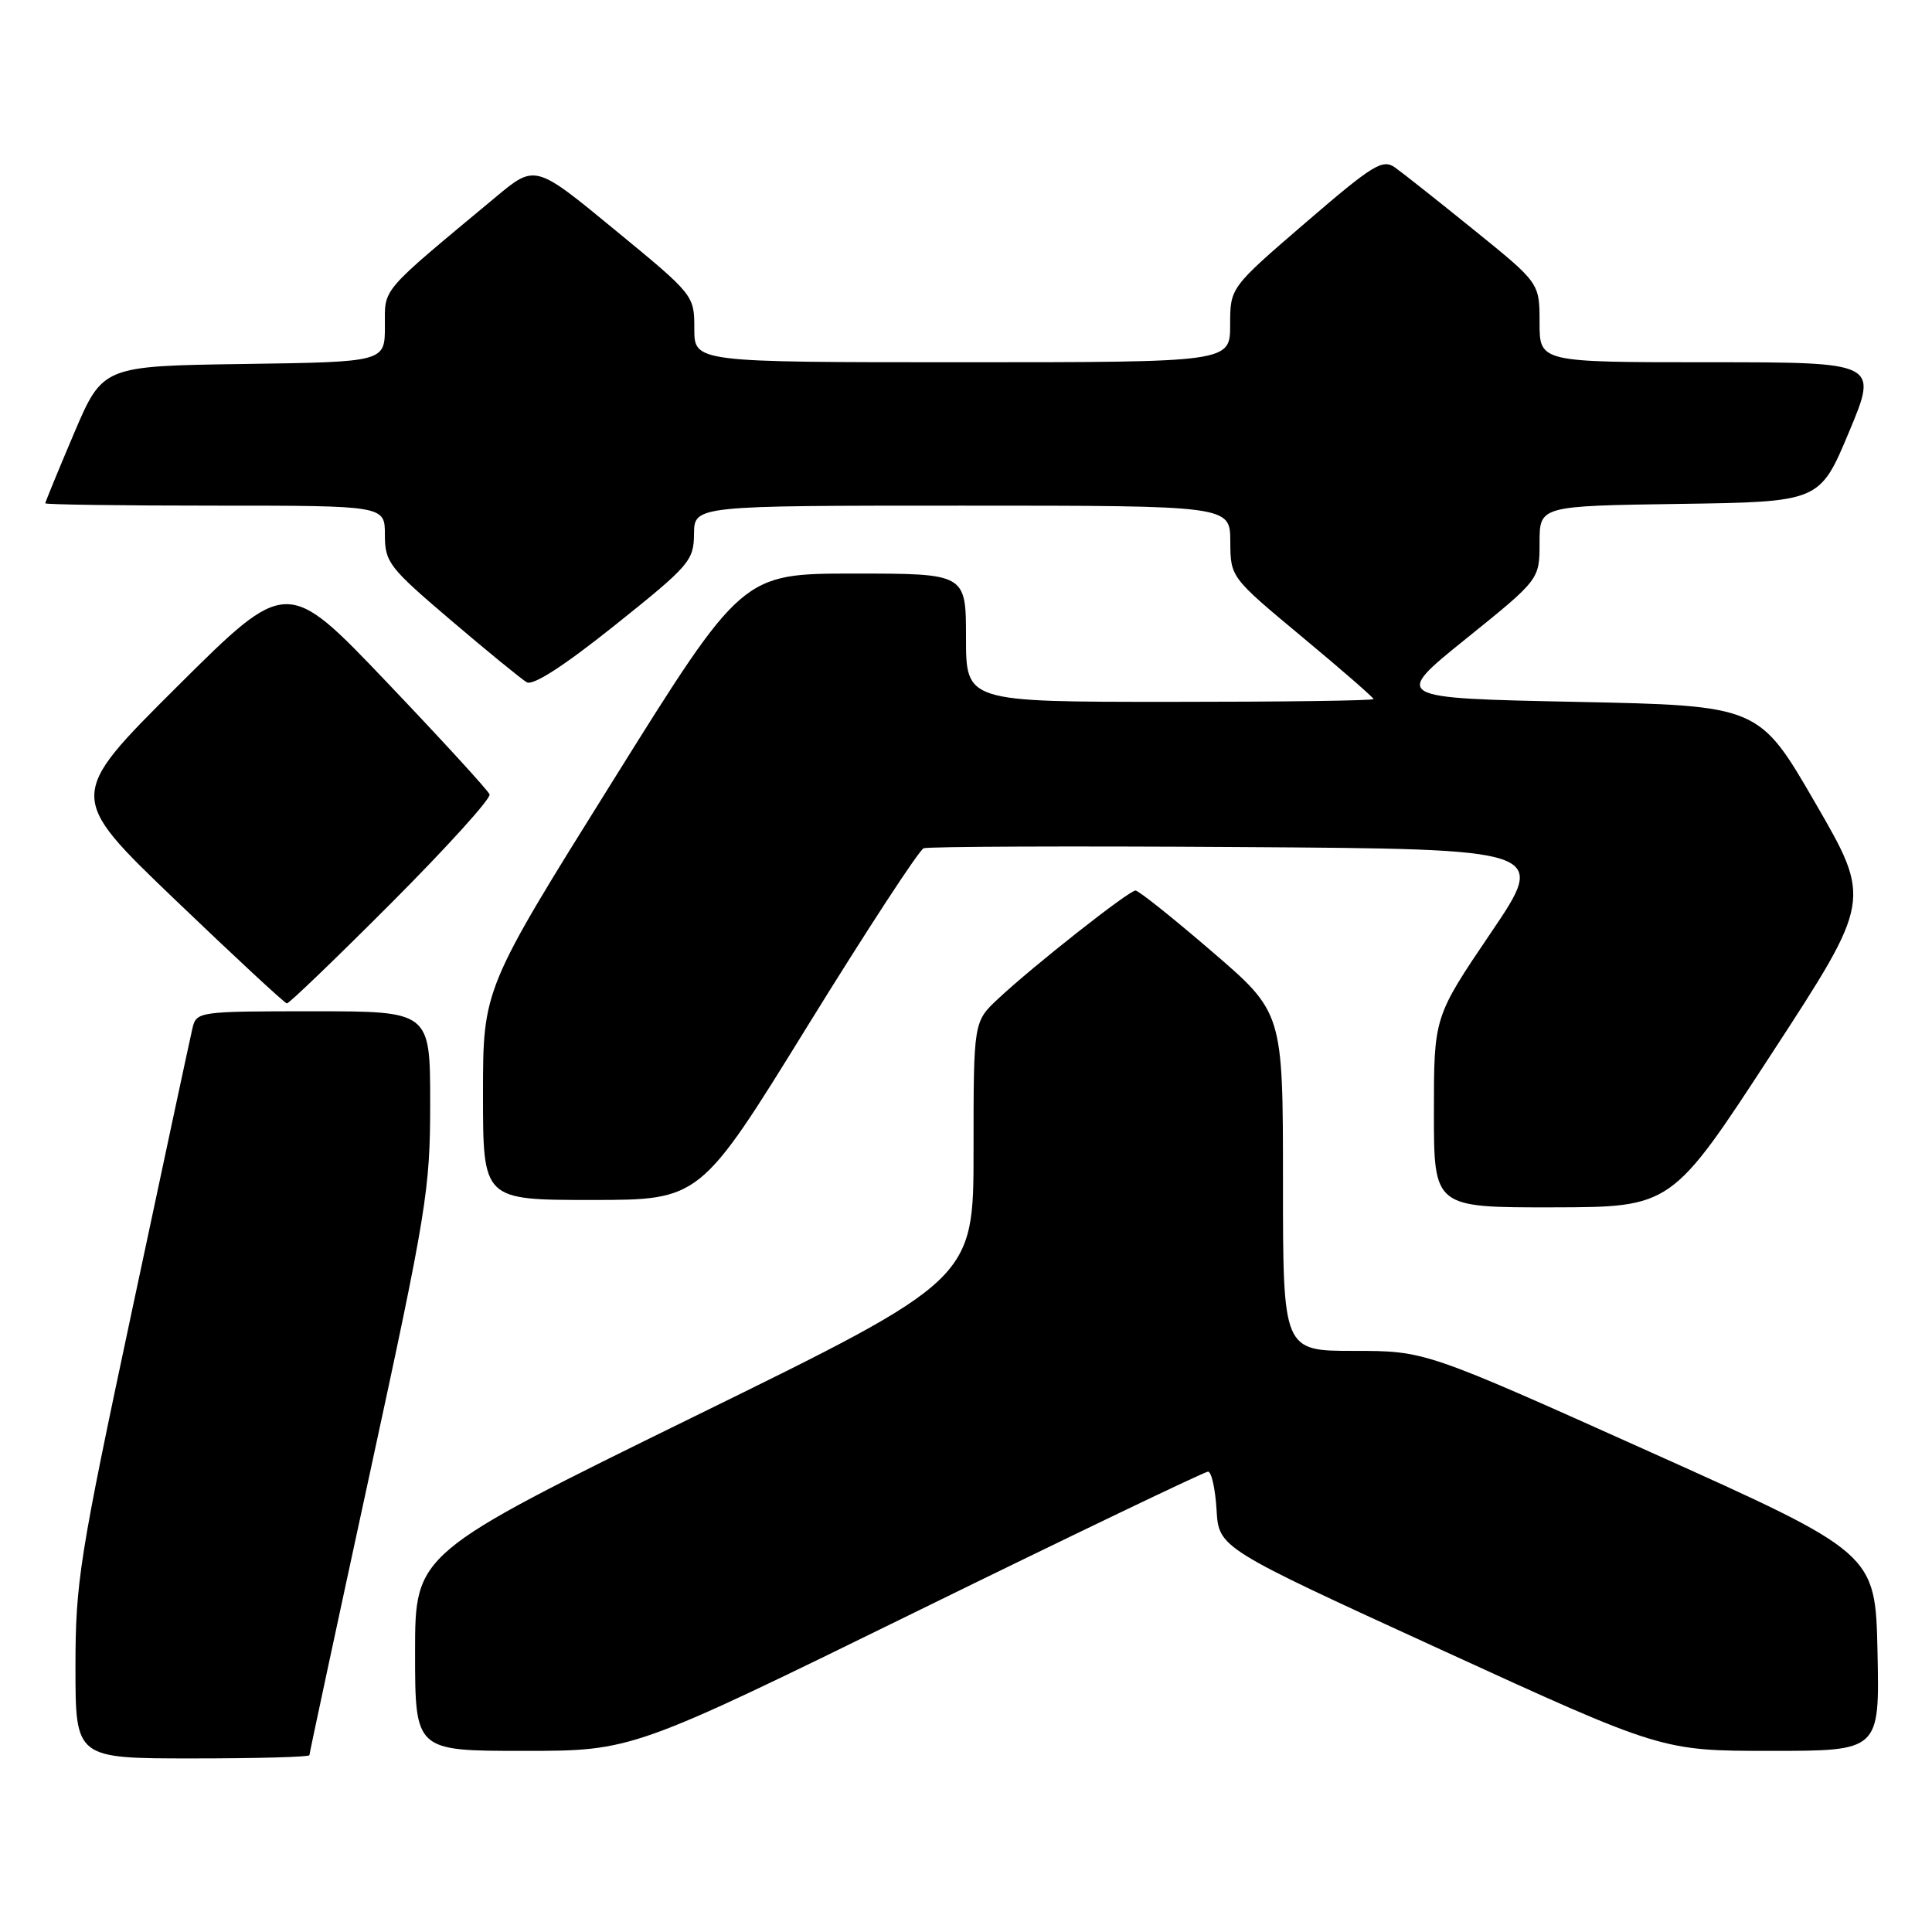 <?xml version="1.0" encoding="UTF-8" standalone="no"?>
<!DOCTYPE svg PUBLIC "-//W3C//DTD SVG 1.1//EN" "http://www.w3.org/Graphics/SVG/1.1/DTD/svg11.dtd" >
<svg xmlns="http://www.w3.org/2000/svg" xmlns:xlink="http://www.w3.org/1999/xlink" version="1.1" viewBox="0 0 256 256">
 <g >
 <path fill="currentColor"
d=" M 41.00 232.57 C 41.00 232.33 44.60 215.54 49.00 195.25 C 56.54 160.46 57.00 157.66 57.00 146.18 C 57.00 134.00 57.00 134.00 41.52 134.00 C 26.29 134.00 26.03 134.04 25.50 136.25 C 25.21 137.49 21.60 154.32 17.49 173.66 C 10.52 206.36 10.00 209.66 10.00 220.91 C 10.00 233.00 10.00 233.00 25.50 233.00 C 34.03 233.00 41.00 232.81 41.00 232.57 Z  M 121.51 213.50 C 142.27 203.32 159.62 195.00 160.07 195.00 C 160.53 195.00 161.03 197.27 161.20 200.05 C 161.50 205.11 161.50 205.11 190.85 218.55 C 220.20 232.00 220.20 232.00 234.63 232.00 C 249.06 232.00 249.06 232.00 248.78 218.90 C 248.50 205.80 248.50 205.80 218.67 192.40 C 188.84 179.00 188.84 179.00 179.42 179.00 C 170.00 179.00 170.00 179.00 170.00 156.59 C 170.00 134.17 170.00 134.17 160.60 126.09 C 155.43 121.64 150.87 118.00 150.46 118.00 C 149.59 118.00 136.90 127.99 132.25 132.35 C 129.00 135.39 129.00 135.39 129.00 152.47 C 129.00 169.55 129.00 169.55 92.00 187.69 C 55.00 205.84 55.00 205.84 55.00 218.92 C 55.00 232.00 55.00 232.00 69.39 232.00 C 83.78 232.00 83.78 232.00 121.51 213.50 Z  M 234.75 139.62 C 248.00 119.29 248.00 119.29 240.54 106.40 C 233.07 93.50 233.07 93.50 208.79 93.00 C 184.50 92.50 184.50 92.50 194.25 84.64 C 204.00 76.78 204.00 76.78 204.00 71.91 C 204.00 67.04 204.00 67.04 222.56 66.77 C 241.13 66.50 241.13 66.50 245.00 57.25 C 248.87 48.00 248.87 48.00 226.44 48.00 C 204.00 48.00 204.00 48.00 204.00 42.75 C 204.00 37.50 204.00 37.50 195.34 30.50 C 190.58 26.65 185.86 22.91 184.84 22.19 C 183.20 21.03 181.92 21.82 173.00 29.50 C 163.00 38.11 163.00 38.11 163.00 43.05 C 163.00 48.00 163.00 48.00 127.50 48.00 C 92.00 48.00 92.00 48.00 92.00 43.56 C 92.00 39.13 91.97 39.08 81.45 30.44 C 70.91 21.76 70.91 21.76 65.70 26.10 C 50.19 39.01 51.00 38.07 51.00 43.23 C 51.00 47.96 51.00 47.96 32.30 48.23 C 13.61 48.50 13.61 48.50 9.80 57.44 C 7.71 62.36 6.00 66.53 6.00 66.69 C 6.00 66.86 16.12 67.00 28.50 67.00 C 51.00 67.00 51.00 67.00 51.00 70.87 C 51.00 74.51 51.54 75.20 59.75 82.19 C 64.56 86.29 69.08 89.98 69.79 90.40 C 70.62 90.90 74.76 88.22 81.50 82.83 C 91.36 74.95 91.93 74.30 91.96 70.75 C 92.00 67.00 92.00 67.00 127.50 67.00 C 163.00 67.00 163.00 67.00 163.02 71.75 C 163.05 76.50 163.05 76.50 172.52 84.38 C 177.74 88.72 182.00 92.43 182.00 92.63 C 182.00 92.84 169.85 93.00 155.00 93.00 C 128.00 93.00 128.00 93.00 128.00 84.50 C 128.00 76.00 128.00 76.00 113.18 76.00 C 98.35 76.00 98.35 76.00 81.18 103.51 C 64.00 131.02 64.00 131.02 64.00 145.01 C 64.00 159.00 64.00 159.00 78.39 159.00 C 92.78 159.00 92.78 159.00 107.03 135.91 C 114.87 123.22 121.78 112.64 122.39 112.40 C 123.00 112.17 141.85 112.09 164.28 112.24 C 205.07 112.50 205.07 112.50 197.53 123.63 C 190.00 134.75 190.00 134.75 190.00 147.38 C 190.00 160.00 190.00 160.00 205.75 159.98 C 221.50 159.95 221.50 159.95 234.75 139.62 Z  M 51.89 119.61 C 59.23 112.25 65.08 105.79 64.87 105.26 C 64.67 104.73 58.54 98.04 51.26 90.40 C 38.02 76.51 38.02 76.51 23.45 91.00 C 8.89 105.50 8.89 105.50 23.19 119.21 C 31.06 126.75 37.73 132.94 38.01 132.96 C 38.30 132.98 44.54 126.98 51.89 119.61 Z "/>
</g>
</svg>